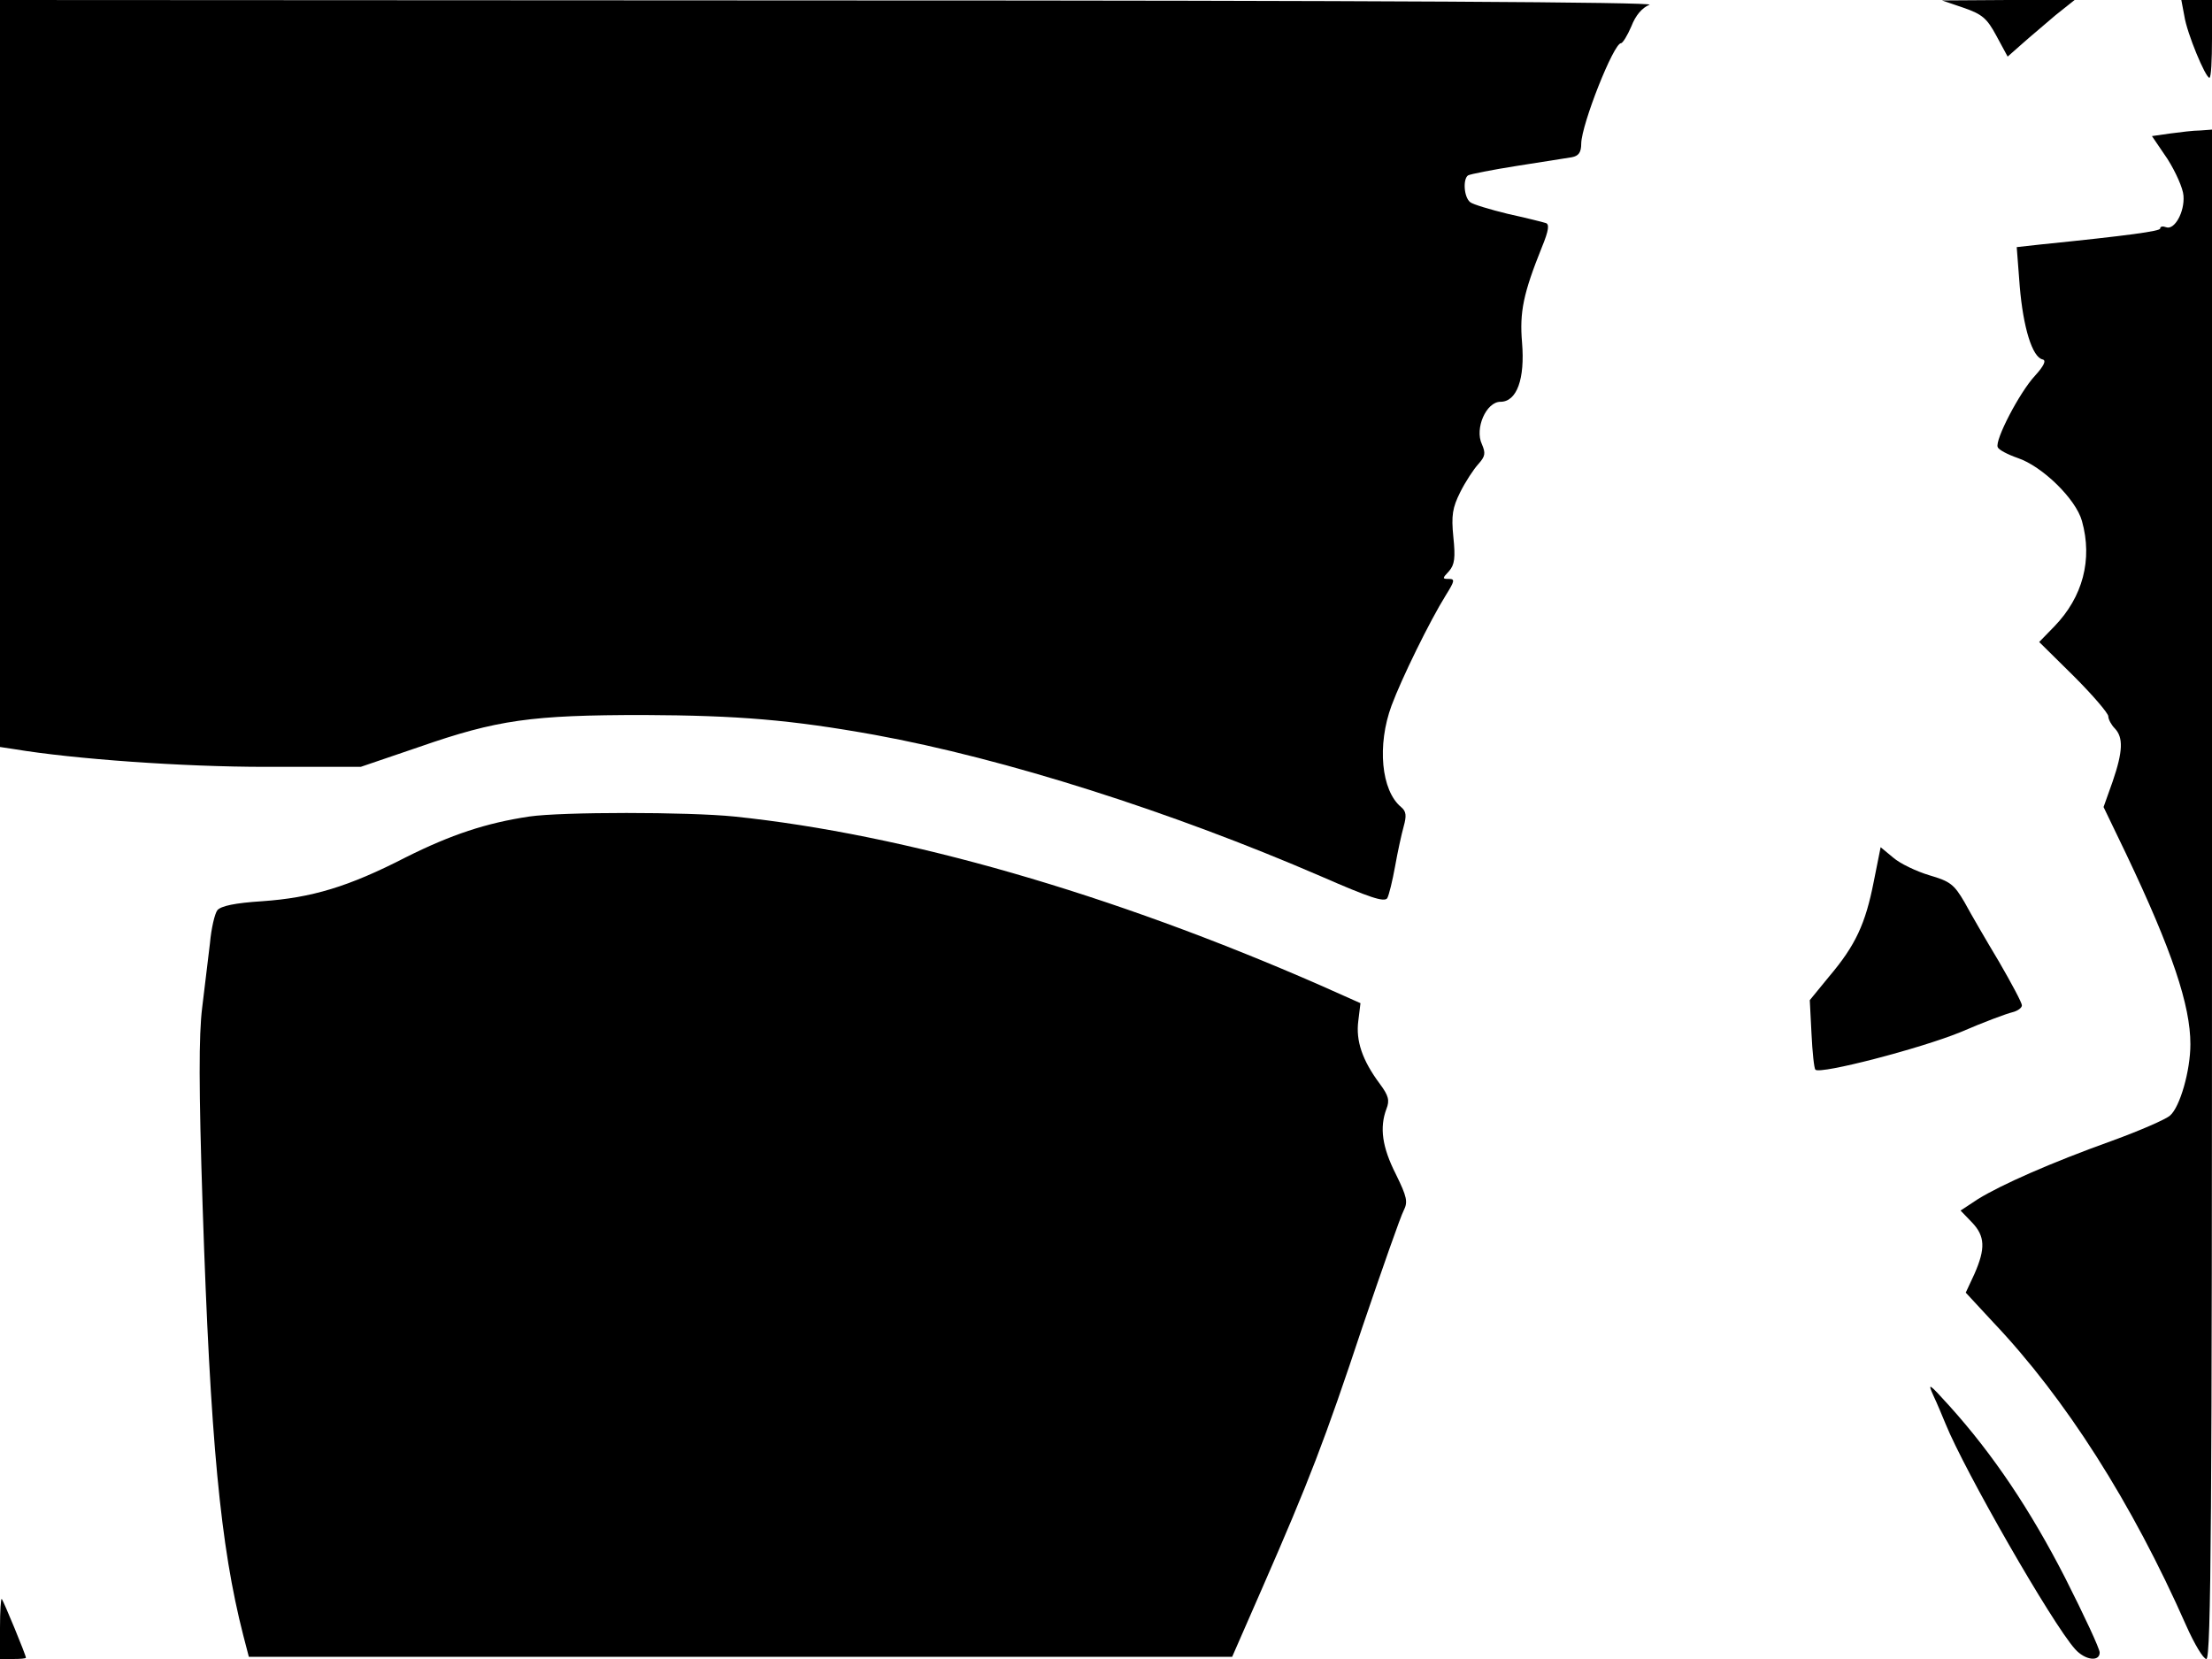 <svg xmlns="http://www.w3.org/2000/svg" width="682.667" height="512" version="1.0" viewBox="0 0 512 384"><path d="M0 86.5v86.4l3.3.5c13.8 2.3 39 4.1 58.2 4.1h22l13.5-4.6c18.1-6.3 26-7.4 52-7.4 21.9.1 34 1.1 53.5 4.6 30.1 5.5 68.5 17.7 103.4 32.8 11 4.8 14.5 6 15.2 5 .4-.7 1.2-4 1.8-7.3.6-3.4 1.5-7.5 2-9.3.7-2.5.6-3.5-.6-4.5-4.6-3.8-5.6-14.3-2.2-23.5 2.3-6.2 8.8-19.5 12.6-25.6 2-3.2 2.1-3.7.7-3.7-1.6 0-1.6-.1 0-1.8 1.3-1.5 1.5-3.1 1-7.9-.5-5-.2-6.8 1.6-10.4 1.2-2.4 3.1-5.3 4.2-6.5 1.6-1.8 1.7-2.5.8-4.6-1.7-3.6 1-9.8 4.3-9.8 3.8 0 5.7-5.3 5-13.7-.6-7.1.3-11.4 4.6-22.1 1.6-3.9 1.8-5.4.8-5.6-.6-.2-4.6-1.2-8.7-2.1-4.1-1-8.1-2.2-8.7-2.7-1.5-1.2-1.7-5.4-.5-6.2.5-.3 5.6-1.3 11.3-2.2s11.4-1.8 12.7-2c1.6-.3 2.2-1.1 2.2-3.2.1-4.5 7.5-23.2 9.2-23.2.4 0 1.5-1.8 2.4-3.9 1-2.6 2.5-4.3 4.2-5 1.8-.6-63.4-1-189.5-1L0 0zM454.5 1.8c4.3 1.5 5.4 2.4 7.6 6.5l2.6 4.8 3.4-3c1.9-1.7 5.4-4.6 7.7-6.6l4.4-3.5h-15.4l-15.3.1zm51.1 1.9c.6 4 4.9 14.3 5.8 14.3.4 0 .6-4.1.6-9V0h-7.1zm-3.3 27.2-4.2.6 3.6 5.3c1.9 3 3.6 6.8 3.7 8.5.3 3.8-2.1 8-4 7.3-.8-.3-1.4-.2-1.4.3 0 .6-7.1 1.6-27.8 3.7l-5.4.6.7 9.1c.8 9.5 2.9 16.4 5.3 16.9.9.2.3 1.5-1.8 3.8-3.6 3.9-9.3 14.9-8.6 16.5.2.6 2.3 1.7 4.6 2.5 5.7 1.9 13.5 9.5 14.9 14.6 2.5 8.9.2 17.6-6.4 24.4l-3.5 3.6 8 7.9c4.4 4.4 8 8.6 8 9.3s.7 2 1.5 2.8c2 2.1 1.9 5.3-.5 12.3l-2.1 5.9 5.2 10.8c10.7 22.5 14.9 35.1 14.9 44.1 0 6.1-2.4 14.5-4.7 16.5-1 .9-7 3.5-13.3 5.8-14.5 5.2-25.7 10.2-31.1 13.5l-4.1 2.7 2.6 2.7c3.1 3.2 3.2 6.1.6 12l-2 4.3 6.3 6.8c16.8 17.7 32.2 41.9 44.7 70.2 1.9 4.3 4 7.8 4.7 7.8 1.1 0 1.3-34.8 1.3-177V30l-2.7.2c-1.6 0-4.7.4-7 .7"/><path d="M122.5 189c-10 1.5-18.1 4.2-28.5 9.4-13.4 6.9-21.9 9.4-33.3 10.2-6.3.4-9.6 1.1-10.4 2.1-.6.8-1.4 4.2-1.7 7.6-.4 3.4-1.2 10.1-1.8 14.9-.8 6.4-.8 18.6.1 46 1.8 54.3 4.1 78.6 9.4 99.3l1.3 5h227.6l7-16c10.8-24.7 14.4-34 23.2-60.5 4.6-13.5 8.8-25.5 9.5-26.8 1-2 .8-3.1-1.8-8.4-3.2-6.3-3.8-10.8-2.2-15.1.8-2 .5-3.1-1.5-5.8-4.1-5.5-5.6-10-5-14.6l.5-4.1-9.2-4.1c-48.6-21.3-96.2-35-135.7-39.1-10.8-1.1-40-1.1-47.5 0m311.2 15.1c-1.9 9.7-4.2 14.7-10.3 21.9l-4.5 5.5.4 7.8c.2 4.2.6 8 .9 8.3 1.2 1.1 24.3-4.9 33.6-8.7 5.3-2.3 10.7-4.3 12-4.6 1.2-.3 2.2-1 2.2-1.6s-2.4-5.1-5.3-10.1c-3-5-6.6-11.2-8-13.8-2.4-4.1-3.3-4.8-8.1-6.2-3-.9-6.8-2.7-8.4-4.1l-2.9-2.4zM447.5 323c.9 1.9 2.1 4.8 2.8 6.5 4.4 10.9 24.7 46.3 30 52.2 2.3 2.6 5.7 3 5.7.8 0-.9-3.6-8.6-8-17.3-8-15.6-16.6-28.5-26.8-39.8-4.7-5.2-5.1-5.5-3.7-2.4M0 376.8v7.2h3c1.7 0 3-.1 3-.3 0-.6-5.2-13.2-5.6-13.6-.2-.2-.4 2.8-.4 6.7"/></svg>